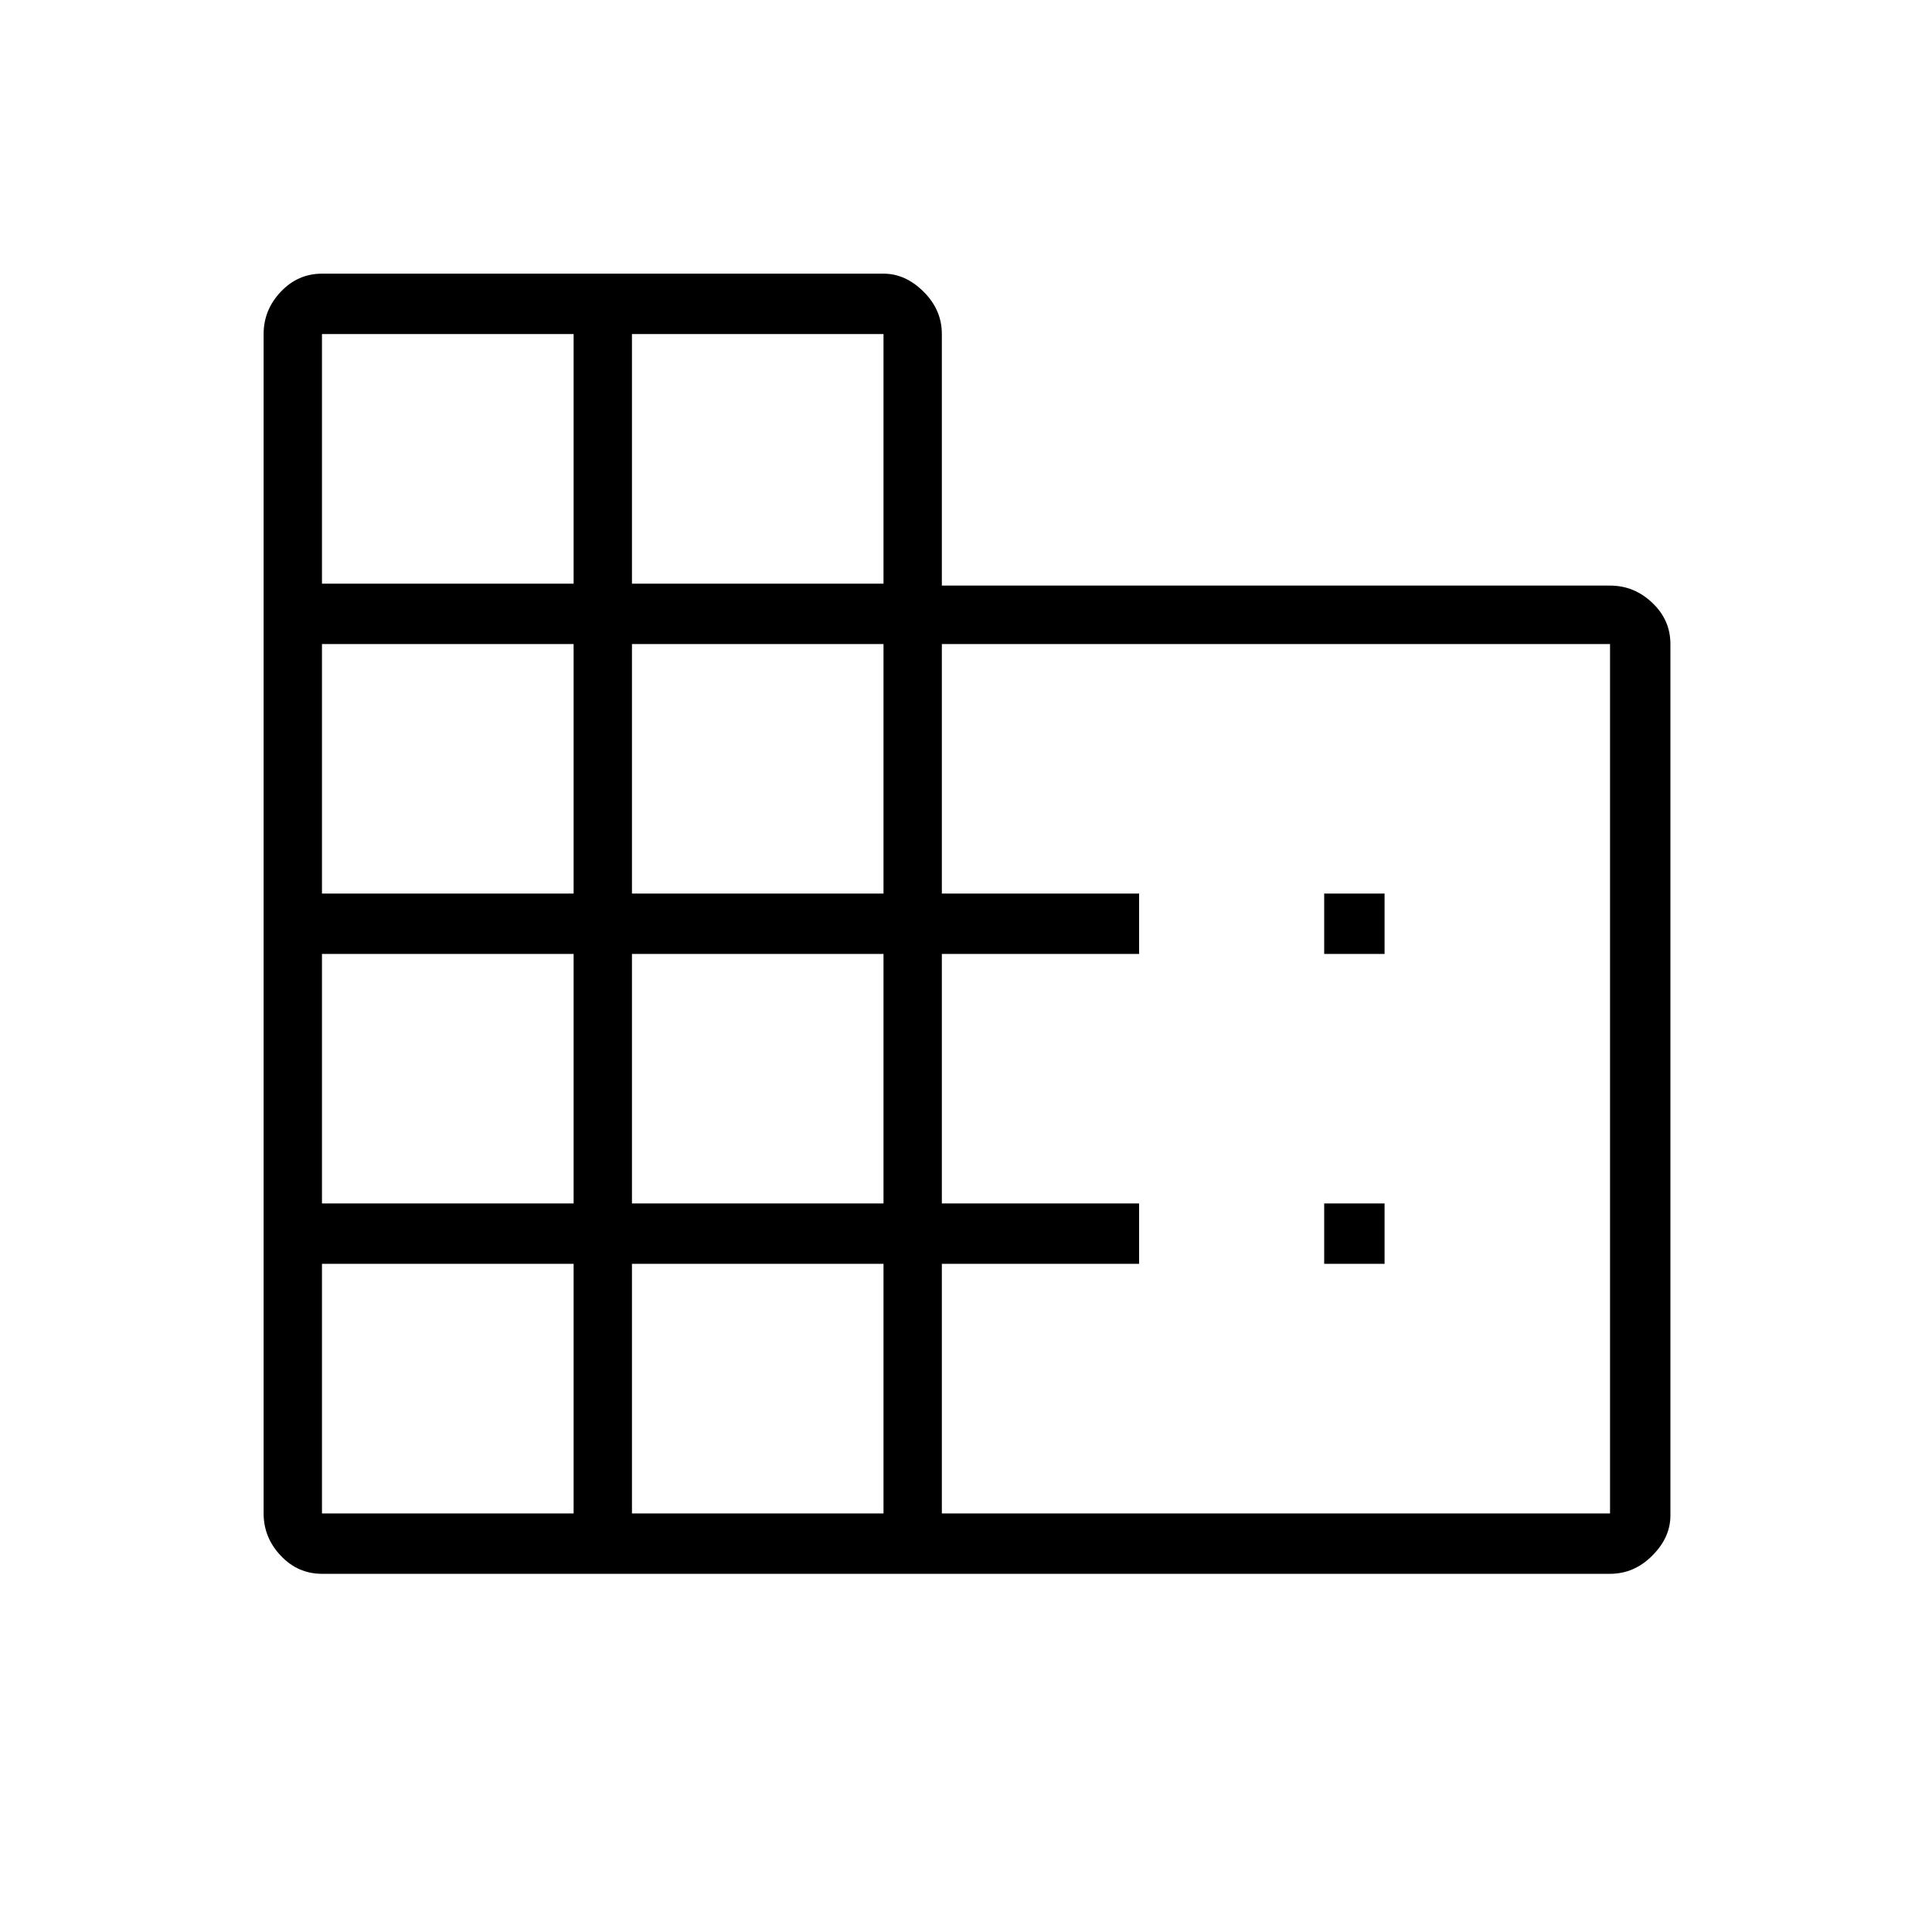 <svg xmlns="http://www.w3.org/2000/svg" height="20" width="20"><path d="M3.333 16.292Q3.083 16.292 2.906 16.104Q2.729 15.917 2.729 15.667V3.458Q2.729 3.208 2.906 3.021Q3.083 2.833 3.333 2.833H9.146Q9.375 2.833 9.562 3.021Q9.75 3.208 9.75 3.458V6.062H16.667Q16.917 6.062 17.104 6.24Q17.292 6.417 17.292 6.667V15.688Q17.292 15.917 17.104 16.104Q16.917 16.292 16.667 16.292ZM3.333 15.667H5.938V13.083H3.333ZM3.333 12.458H5.938V9.875H3.333ZM3.333 9.25H5.938V6.667H3.333ZM3.333 6.042H5.938V3.458H3.333ZM6.542 15.667H9.146V13.083H6.542ZM6.542 12.458H9.146V9.875H6.542ZM6.542 9.25H9.146V6.667H6.542ZM6.542 6.042H9.146V3.458H6.542ZM9.75 15.667H16.667V6.667H9.75V9.25H11.792V9.875H9.75V12.458H11.792V13.083H9.75ZM13.708 9.875V9.25H14.333V9.875ZM13.708 13.083V12.458H14.333V13.083Z"/></svg>